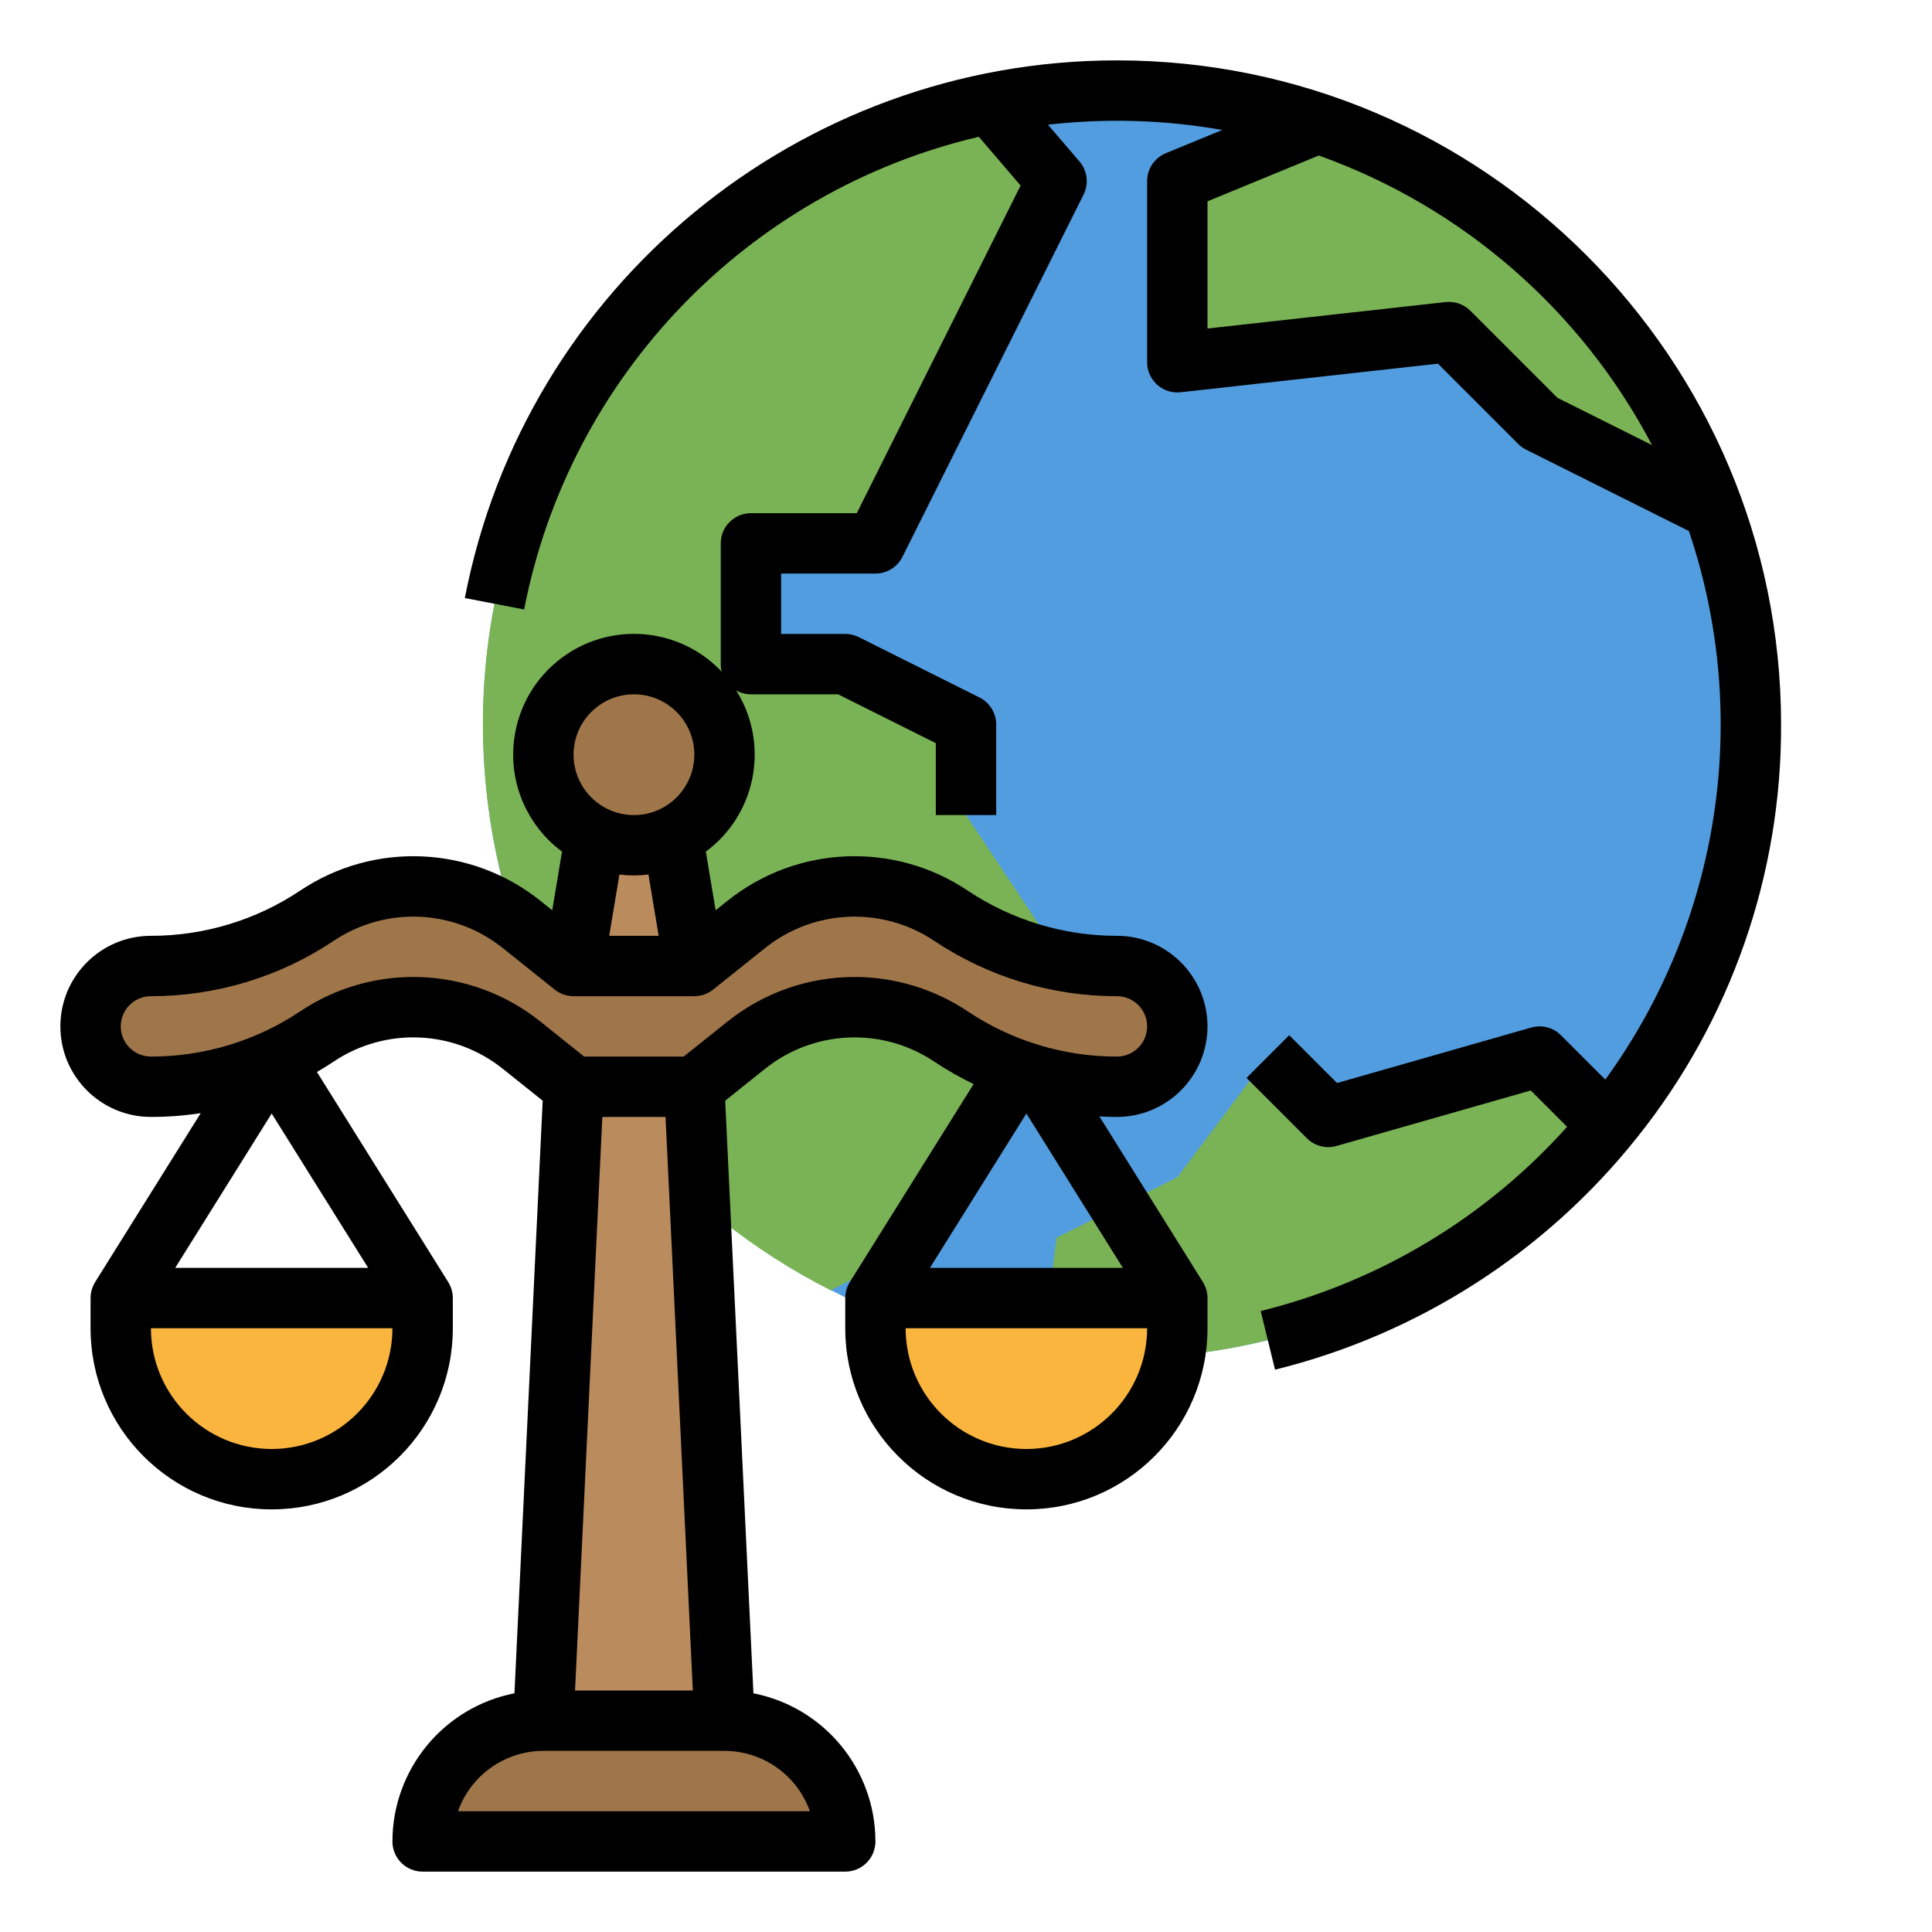 <svg width="100" height="100" viewBox="0 0 100 100" fill="none" xmlns="http://www.w3.org/2000/svg">
<path d="M90.625 37.5C90.621 55.622 75.926 70.309 57.805 70.305C39.683 70.3 24.996 55.606 25 37.484C25.004 21.901 35.968 8.47 51.235 5.346C68.977 1.704 86.313 13.134 89.955 30.877C90.403 33.056 90.627 35.275 90.625 37.5Z" fill="#529DDF"/>
<path d="M56.25 51.562L48.438 64.062L42.996 66.783C26.824 58.595 20.351 38.846 28.54 22.674C33.064 13.738 41.422 7.356 51.234 5.346L54.688 9.375L45.313 28.125H37.5V34.375H43.75L50 37.5V42.188L56.25 51.562Z" fill="#7AB355"/>
<path d="M88.691 26.377L79.688 21.875L75 17.188L60.938 18.75V9.375L68.223 6.375C77.74 9.57 85.278 16.936 88.691 26.377Z" fill="#7AB355"/>
<path d="M83.24 58.24C76.14 66.939 65.087 71.406 53.936 70.084L54.688 64.062L60.938 60.938L65.625 54.688L68.75 57.812L79.688 54.688L83.24 58.24Z" fill="#7AB355"/>
<path d="M37.5 89.062H28.125L29.688 56.25H35.938L37.5 89.062Z" fill="#BA8B5D"/>
<path d="M6.25 67.188H21.875V68.75C21.875 73.065 18.377 76.562 14.062 76.562C9.748 76.562 6.25 73.065 6.25 68.75V67.188Z" fill="#FAB53F"/>
<path d="M45.312 67.188H60.938V68.75C60.938 73.065 57.44 76.562 53.125 76.562C48.81 76.562 45.312 73.065 45.312 68.75V67.188Z" fill="#FAB53F"/>
<path d="M28.125 89.062H37.5C40.952 89.062 43.75 91.861 43.75 95.312H21.875C21.875 91.861 24.673 89.062 28.125 89.062Z" fill="#9F764A"/>
<path d="M60.938 53.125C60.938 51.399 59.538 50 57.812 50C54.756 50 51.768 49.095 49.225 47.4C45.964 45.226 41.672 45.413 38.612 47.86L35.938 50H29.688L27.013 47.86C23.953 45.413 19.661 45.226 16.4 47.4C13.857 49.095 10.869 50 7.812 50C6.087 50 4.688 51.399 4.688 53.125C4.688 54.851 6.087 56.25 7.812 56.25C10.869 56.25 13.857 55.345 16.4 53.65C19.661 51.476 23.953 51.662 27.013 54.11L29.688 56.25H35.938L38.612 54.11C41.672 51.662 45.964 51.476 49.225 53.65C51.768 55.345 54.756 56.25 57.812 56.25C59.538 56.25 60.938 54.851 60.938 53.125Z" fill="#9F764A"/>
<path d="M29.688 50L31.25 40.625H34.375L35.938 50H29.688Z" fill="#BA8B5D"/>
<path d="M32.812 43.75C35.401 43.75 37.5 41.651 37.5 39.062C37.5 36.474 35.401 34.375 32.812 34.375C30.224 34.375 28.125 36.474 28.125 39.062C28.125 41.651 30.224 43.75 32.812 43.75Z" fill="#9F764A"/>
<path d="M57.812 3.125C41.365 3.125 27.17 14.829 24.06 30.954L27.129 31.546C29.48 19.472 38.689 9.897 50.663 7.079L52.826 9.604L44.347 26.562H38.867C38.004 26.562 37.305 27.262 37.305 28.125V34.375C37.305 35.238 38.004 35.938 38.867 35.938H43.381L48.438 38.466V42.188H51.562V37.5C51.562 36.908 51.228 36.367 50.699 36.102L44.449 32.977C44.232 32.869 43.993 32.812 43.75 32.812H40.43V29.688H45.312C45.904 29.688 46.445 29.353 46.71 28.824L56.085 10.074C56.366 9.512 56.283 8.836 55.874 8.358L54.243 6.455C57.247 6.11 60.286 6.201 63.264 6.727L60.343 7.93C59.757 8.171 59.375 8.742 59.375 9.375V18.75C59.375 19.613 60.075 20.312 60.938 20.312C60.995 20.312 61.053 20.309 61.11 20.303L74.426 18.823L78.583 22.98C78.701 23.099 78.838 23.197 78.989 23.273L87.417 27.487C90.662 37.093 89.049 47.677 83.09 55.88L80.792 53.582C80.391 53.181 79.804 53.029 79.258 53.185L69.205 56.057L66.73 53.582L64.52 55.792L67.645 58.917C68.047 59.318 68.634 59.471 69.179 59.315L79.233 56.442L81.113 58.322C76.905 63.022 71.379 66.345 65.254 67.859L65.996 70.894C73.394 69.067 79.981 64.843 84.729 58.883C89.585 52.816 92.217 45.27 92.188 37.5C92.188 18.546 76.767 3.125 57.812 3.125ZM80.613 20.591L76.105 16.083C75.769 15.748 75.299 15.583 74.828 15.635L62.5 17.004V10.421L68.261 8.049C75.688 10.704 81.844 16.055 85.508 23.038L80.613 20.591Z" fill="black"/>
<path d="M62.5 53.125C62.497 50.537 60.4 48.44 57.812 48.438C55.064 48.44 52.377 47.627 50.092 46.1C46.268 43.537 41.223 43.756 37.636 46.64L37.041 47.116L36.535 44.08C39.308 42.024 39.889 38.11 37.833 35.337C35.777 32.564 31.863 31.983 29.09 34.038C26.317 36.094 25.736 40.009 27.792 42.781C28.158 43.276 28.596 43.713 29.09 44.08L28.584 47.116L27.989 46.64C24.402 43.756 19.357 43.537 15.534 46.1C13.248 47.627 10.561 48.44 7.812 48.438C5.224 48.438 3.125 50.536 3.125 53.125C3.125 55.714 5.224 57.812 7.812 57.812C8.675 57.812 9.536 57.747 10.389 57.617L4.925 66.359L4.926 66.36C4.77 66.608 4.688 66.895 4.688 67.188V68.75C4.688 73.928 8.885 78.125 14.062 78.125C19.24 78.125 23.438 73.928 23.438 68.75V67.188C23.438 66.895 23.355 66.608 23.199 66.36L23.2 66.359L16.404 55.486C16.695 55.316 16.984 55.139 17.267 54.95C19.959 53.145 23.511 53.299 26.037 55.331L28.089 56.972L26.628 87.645C22.963 88.366 20.318 91.577 20.312 95.312C20.312 96.175 21.012 96.875 21.875 96.875H43.75C44.613 96.875 45.312 96.175 45.312 95.312C45.307 91.577 42.662 88.366 38.997 87.645L37.536 56.972L39.588 55.331C42.114 53.3 45.666 53.145 48.358 54.95C49.009 55.383 49.689 55.771 50.393 56.112L43.987 66.359L43.989 66.36C43.833 66.608 43.75 66.895 43.75 67.188V68.75C43.75 73.928 47.947 78.125 53.125 78.125C58.303 78.125 62.5 73.928 62.5 68.75V67.188C62.5 66.895 62.417 66.608 62.261 66.36L62.263 66.36L56.904 57.786C57.206 57.802 57.509 57.812 57.812 57.812C60.4 57.81 62.497 55.713 62.5 53.125ZM32.812 35.938C34.538 35.938 35.938 37.337 35.938 39.062C35.938 40.788 34.538 42.188 32.812 42.188C31.087 42.188 29.688 40.788 29.688 39.062C29.689 37.337 31.087 35.94 32.812 35.938ZM32.812 45.312C33.064 45.312 33.315 45.296 33.565 45.266L34.093 48.438H31.532L32.061 45.266C32.31 45.296 32.561 45.312 32.812 45.312ZM14.062 57.636L19.056 65.625H9.069L14.062 57.636ZM14.062 75C10.612 74.996 7.816 72.2 7.812 68.75H20.312C20.309 72.2 17.513 74.996 14.062 75ZM34.448 57.812L35.861 87.5H29.764L31.177 57.812H34.448ZM41.92 93.75H23.705C24.369 91.879 26.139 90.627 28.125 90.625H37.5C39.486 90.627 41.255 91.879 41.92 93.75ZM44.23 50.567C41.832 50.569 39.506 51.388 37.636 52.89L35.389 54.688H30.235L27.989 52.89C24.402 50.005 19.357 49.787 15.534 52.35C13.248 53.877 10.561 54.69 7.812 54.688C6.95 54.688 6.25 53.988 6.25 53.125C6.25 52.262 6.95 51.562 7.812 51.562C11.178 51.566 14.469 50.569 17.267 48.7C19.959 46.895 23.511 47.049 26.037 49.081L28.711 51.22C28.988 51.442 29.333 51.562 29.688 51.562H35.938C36.292 51.562 36.636 51.442 36.914 51.22L39.588 49.081C42.114 47.05 45.666 46.895 48.358 48.7C51.156 50.569 54.447 51.566 57.812 51.562C58.675 51.562 59.375 52.262 59.375 53.125C59.375 53.988 58.675 54.688 57.812 54.688C55.064 54.69 52.377 53.877 50.092 52.35C48.357 51.189 46.317 50.569 44.23 50.567ZM53.126 57.635L58.119 65.625H48.132L53.126 57.635ZM53.125 75C49.675 74.996 46.879 72.2 46.875 68.75H59.375C59.371 72.2 56.575 74.996 53.125 75Z" fill="black"/>
</svg>
